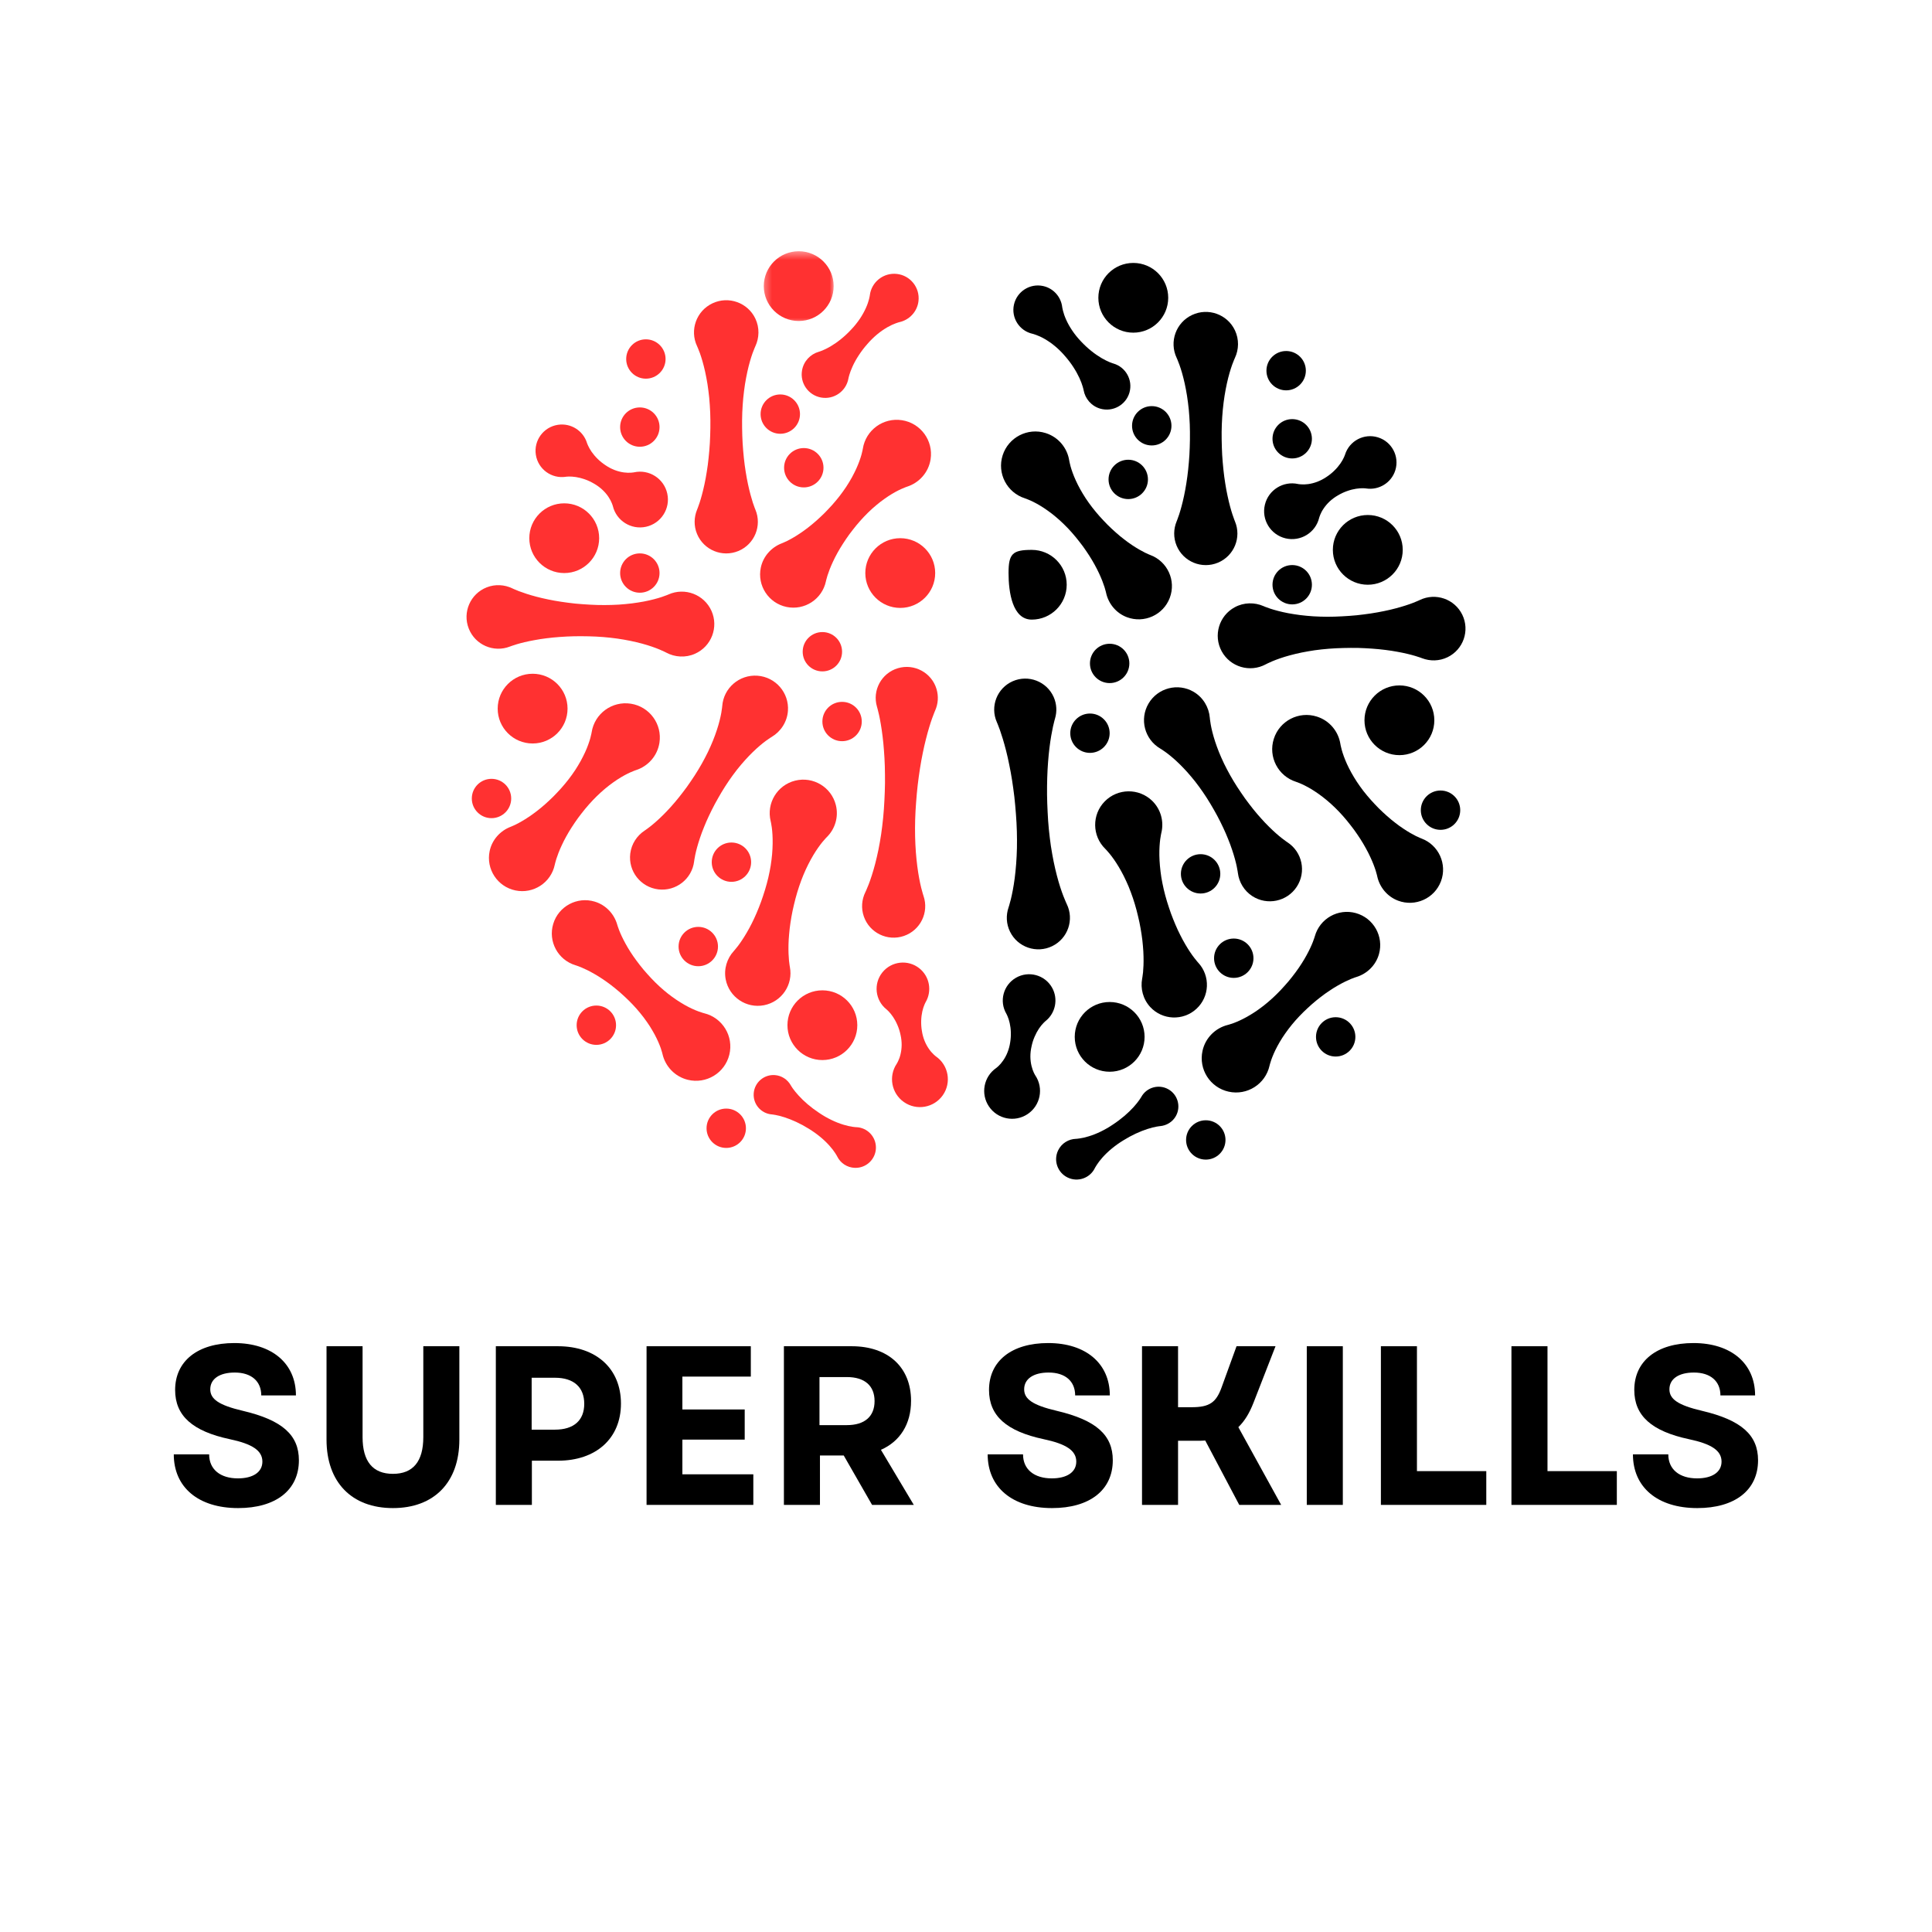 <svg width="234" height="234" viewBox="0 0 234 234" fill="none" xmlns="http://www.w3.org/2000/svg">
<path d="M61.83 100.147C61.83 100.147 62.081 100.052 62.485 99.855C62.888 99.657 63.436 99.35 64.045 98.941C64.352 98.736 64.674 98.507 65.001 98.253C65.332 98.002 65.664 97.724 66 97.429C66.337 97.137 66.666 96.817 67.002 96.493C67.324 96.157 67.658 95.821 67.97 95.467C68.284 95.114 68.584 94.753 68.869 94.385C69.159 94.022 69.415 93.639 69.666 93.273C69.907 92.898 70.134 92.528 70.334 92.164C70.531 91.804 70.709 91.448 70.863 91.116C71.17 90.446 71.375 89.844 71.497 89.405C71.616 88.966 71.66 88.691 71.66 88.691C72.011 86.429 74.134 84.879 76.401 85.23C78.668 85.581 80.221 87.699 79.87 89.963C79.621 91.567 78.473 92.815 77.023 93.278C77.023 93.278 76.759 93.361 76.343 93.549C75.926 93.737 75.363 94.031 74.746 94.436C74.441 94.638 74.117 94.868 73.788 95.119C73.461 95.372 73.13 95.65 72.796 95.95C72.469 96.252 72.133 96.564 71.816 96.905C71.497 97.242 71.185 97.595 70.882 97.958C70.58 98.321 70.297 98.702 70.015 99.07C69.747 99.45 69.481 99.825 69.242 100.203C69.003 100.579 68.776 100.949 68.579 101.315C68.377 101.675 68.201 102.029 68.048 102.36C67.733 103.026 67.516 103.616 67.38 104.04C67.248 104.471 67.192 104.735 67.192 104.735C66.736 106.909 64.601 108.303 62.424 107.847C60.245 107.391 58.851 105.261 59.304 103.087C59.594 101.7 60.596 100.622 61.83 100.147Z" fill="#FF3131"/>
<path d="M94.672 65.812C94.672 65.812 94.924 65.717 95.328 65.52C95.73 65.323 96.279 65.015 96.888 64.606C97.195 64.401 97.517 64.172 97.844 63.919C98.173 63.667 98.507 63.39 98.841 63.095C99.179 62.802 99.508 62.483 99.845 62.159C100.167 61.822 100.501 61.486 100.813 61.133C101.125 60.779 101.427 60.418 101.712 60.05C102 59.685 102.258 59.304 102.509 58.936C102.75 58.561 102.977 58.193 103.177 57.83C103.374 57.467 103.552 57.115 103.706 56.779C104.011 56.109 104.218 55.509 104.34 55.07C104.459 54.632 104.503 54.359 104.503 54.359C104.852 52.094 106.977 50.544 109.244 50.895C111.511 51.246 113.063 53.367 112.712 55.629C112.464 57.233 111.316 58.48 109.865 58.944C109.865 58.944 109.602 59.029 109.185 59.217C108.769 59.402 108.206 59.697 107.589 60.101C107.282 60.304 106.96 60.533 106.631 60.784C106.302 61.037 105.973 61.318 105.639 61.613C105.312 61.917 104.976 62.229 104.659 62.571C104.34 62.907 104.025 63.26 103.725 63.624C103.423 63.987 103.14 64.365 102.858 64.735C102.59 65.115 102.324 65.491 102.087 65.869C101.846 66.244 101.622 66.614 101.422 66.98C101.22 67.338 101.044 67.694 100.888 68.028C100.576 68.691 100.359 69.279 100.223 69.708C100.091 70.137 100.035 70.4 100.035 70.4C99.579 72.574 97.444 73.966 95.267 73.513C93.088 73.057 91.691 70.926 92.147 68.752C92.437 67.365 93.439 66.285 94.672 65.812Z" fill="#FF3131"/>
<path d="M71.097 53.657C71.097 53.657 71.138 53.788 71.231 53.983C71.324 54.183 71.465 54.451 71.66 54.729C71.858 55.01 72.104 55.307 72.391 55.587C72.679 55.87 73.008 56.133 73.359 56.362C73.708 56.599 74.081 56.791 74.456 56.935C74.829 57.077 75.204 57.169 75.546 57.218C75.887 57.264 76.194 57.269 76.421 57.25C76.645 57.237 76.789 57.208 76.789 57.208C78.612 56.806 80.416 57.956 80.818 59.78C81.22 61.6 80.065 63.399 78.241 63.802C76.44 64.196 74.658 63.075 74.227 61.296C74.227 61.296 74.193 61.152 74.105 60.947C74.022 60.735 73.883 60.462 73.693 60.177C73.5 59.889 73.252 59.594 72.959 59.321C72.667 59.048 72.328 58.795 71.965 58.588C71.604 58.373 71.224 58.193 70.844 58.059C70.466 57.925 70.09 57.832 69.751 57.779C69.415 57.725 69.11 57.715 68.891 57.718C68.674 57.722 68.538 57.744 68.538 57.744C66.797 58.013 65.169 56.821 64.901 55.083C64.633 53.342 65.827 51.719 67.567 51.453C69.149 51.209 70.639 52.172 71.097 53.657Z" fill="#FF3131"/>
<path d="M112.12 121.366C112.12 121.366 112.049 121.483 111.967 121.685C111.881 121.89 111.781 122.175 111.708 122.506C111.635 122.84 111.584 123.223 111.572 123.623C111.56 124.025 111.586 124.447 111.657 124.861C111.718 125.273 111.83 125.68 111.976 126.05C112.125 126.423 112.313 126.76 112.51 127.042C112.705 127.325 112.91 127.552 113.078 127.708C113.236 127.864 113.356 127.949 113.356 127.949C114.889 129.014 115.262 131.12 114.194 132.649C113.122 134.177 111.014 134.55 109.485 133.482C107.972 132.429 107.589 130.362 108.61 128.839C108.61 128.839 108.691 128.717 108.783 128.515C108.883 128.31 108.993 128.022 109.071 127.686C109.151 127.352 109.202 126.969 109.207 126.57C109.207 126.17 109.166 125.753 109.071 125.344C108.988 124.934 108.861 124.532 108.7 124.164C108.544 123.793 108.357 123.454 108.169 123.172C107.979 122.884 107.781 122.657 107.63 122.499C107.479 122.341 107.369 122.253 107.369 122.253C105.995 121.158 105.77 119.155 106.867 117.78C107.967 116.408 109.973 116.181 111.35 117.28C112.6 118.275 112.9 120.022 112.12 121.366Z" fill="#FF3131"/>
<path d="M99.174 42.605C99.174 42.605 99.34 42.561 99.596 42.454C99.852 42.347 100.208 42.181 100.596 41.952C100.986 41.723 101.412 41.428 101.836 41.087C102.265 40.745 102.687 40.353 103.079 39.931C103.477 39.517 103.835 39.066 104.142 38.617C104.447 38.164 104.693 37.711 104.878 37.296C105.064 36.884 105.188 36.511 105.256 36.231C105.327 35.96 105.349 35.785 105.349 35.785C105.536 34.159 107.009 32.992 108.637 33.179C110.265 33.367 111.433 34.837 111.245 36.463C111.099 37.752 110.136 38.751 108.934 39.017C108.934 39.017 108.761 39.056 108.498 39.156C108.227 39.251 107.867 39.412 107.474 39.636C107.082 39.863 106.653 40.155 106.234 40.502C105.817 40.852 105.402 41.255 105.032 41.691C104.649 42.122 104.303 42.583 104.006 43.041C103.706 43.497 103.457 43.951 103.27 44.362C103.079 44.77 102.95 45.14 102.87 45.406C102.789 45.671 102.76 45.84 102.76 45.84C102.487 47.387 101.01 48.423 99.457 48.15C97.905 47.877 96.869 46.403 97.142 44.855C97.337 43.741 98.156 42.895 99.174 42.605Z" fill="#FF3131"/>
<path d="M113.268 86.049C113.268 86.049 113.117 86.39 112.9 86.994C112.686 87.596 112.415 88.459 112.152 89.503C112.02 90.022 111.889 90.587 111.769 91.184C111.642 91.782 111.533 92.413 111.428 93.066C111.321 93.722 111.235 94.4 111.15 95.087C111.079 95.777 111.001 96.476 110.957 97.178C110.896 97.88 110.87 98.582 110.843 99.275C110.823 99.967 110.823 100.649 110.836 101.312C110.853 101.973 110.882 102.614 110.928 103.221C110.974 103.83 111.035 104.408 111.104 104.939C111.24 106.007 111.421 106.899 111.574 107.525C111.73 108.152 111.854 108.513 111.854 108.513C112.539 110.507 111.477 112.676 109.48 113.361C107.482 114.046 105.307 112.983 104.622 110.989C104.279 109.995 104.376 108.947 104.805 108.069C104.805 108.069 104.973 107.728 105.207 107.126C105.439 106.524 105.729 105.661 106 104.62C106.134 104.101 106.265 103.535 106.39 102.938C106.509 102.341 106.621 101.71 106.721 101.054C106.814 100.401 106.901 99.721 106.967 99.033C107.031 98.341 107.089 97.641 107.118 96.937C107.162 96.235 107.172 95.533 107.189 94.838C107.189 94.144 107.189 93.461 107.167 92.8C107.145 92.138 107.113 91.496 107.062 90.889C107.021 90.28 106.96 89.702 106.894 89.171C106.765 88.106 106.604 87.214 106.468 86.59C106.326 85.963 106.219 85.605 106.219 85.605C105.627 83.616 106.76 81.525 108.751 80.932C110.74 80.34 112.839 81.471 113.431 83.458C113.697 84.347 113.617 85.261 113.268 86.049Z" fill="#FF3131"/>
<path d="M78.076 100.601C78.076 100.601 78.332 100.432 78.741 100.115C79.148 99.796 79.699 99.321 80.306 98.719C80.611 98.416 80.93 98.085 81.252 97.724C81.578 97.364 81.907 96.974 82.234 96.566C82.565 96.159 82.885 95.725 83.211 95.284C83.523 94.836 83.845 94.382 84.145 93.914C84.445 93.446 84.732 92.974 85.001 92.496C85.273 92.023 85.515 91.538 85.749 91.07C85.973 90.597 86.18 90.134 86.361 89.685C86.541 89.234 86.699 88.803 86.831 88.396C87.099 87.582 87.267 86.868 87.36 86.353C87.45 85.837 87.475 85.527 87.475 85.527C87.633 83.331 89.544 81.683 91.743 81.841C93.939 82 95.594 83.909 95.433 86.102C95.335 87.453 94.553 88.608 93.471 89.251C93.471 89.251 93.2 89.41 92.776 89.719C92.354 90.029 91.789 90.495 91.175 91.092C90.868 91.392 90.548 91.723 90.224 92.084C89.897 92.445 89.573 92.835 89.247 93.244C88.93 93.661 88.601 94.09 88.296 94.543C87.989 94.994 87.687 95.462 87.401 95.938C87.114 96.413 86.848 96.9 86.582 97.378C86.329 97.863 86.078 98.343 85.861 98.819C85.637 99.294 85.432 99.76 85.256 100.211C85.071 100.657 84.915 101.09 84.779 101.495C84.503 102.307 84.32 103.011 84.213 103.513C84.108 104.023 84.072 104.325 84.072 104.325C83.813 106.458 81.873 107.976 79.736 107.72C77.598 107.462 76.077 105.524 76.335 103.391C76.479 102.212 77.152 101.207 78.076 100.601Z" fill="#FF3131"/>
<path d="M74.753 111.979C74.753 111.979 74.824 112.237 74.985 112.656C75.146 113.073 75.404 113.644 75.757 114.285C75.933 114.604 76.13 114.945 76.355 115.291C76.576 115.642 76.825 115.993 77.088 116.352C77.349 116.712 77.637 117.068 77.932 117.429C78.236 117.778 78.541 118.136 78.868 118.477C79.189 118.818 79.523 119.15 79.865 119.464C80.201 119.781 80.557 120.069 80.901 120.349C81.252 120.622 81.6 120.878 81.944 121.107C82.288 121.336 82.624 121.541 82.943 121.724C83.582 122.085 84.162 122.338 84.589 122.497C85.015 122.655 85.286 122.721 85.286 122.721C87.516 123.267 88.883 125.514 88.335 127.74C87.789 129.967 85.537 131.33 83.309 130.784C81.722 130.396 80.572 129.141 80.238 127.654C80.238 127.654 80.177 127.381 80.03 126.952C79.879 126.523 79.636 125.941 79.289 125.295C79.114 124.973 78.914 124.632 78.695 124.283C78.47 123.937 78.222 123.584 77.956 123.228C77.683 122.879 77.4 122.516 77.091 122.172C76.784 121.826 76.46 121.485 76.126 121.156C75.792 120.824 75.438 120.512 75.094 120.198C74.739 119.901 74.39 119.603 74.037 119.333C73.681 119.062 73.332 118.809 72.989 118.582C72.645 118.35 72.311 118.146 71.992 117.963C71.358 117.595 70.79 117.327 70.378 117.156C69.964 116.988 69.705 116.91 69.705 116.91C67.572 116.269 66.363 114.024 67.007 111.896C67.648 109.768 69.898 108.561 72.031 109.202C73.396 109.614 74.388 110.706 74.753 111.979Z" fill="#FF3131"/>
<path d="M88.874 115.191C88.874 115.191 89.066 114.979 89.361 114.599C89.654 114.216 90.036 113.663 90.434 112.978C90.636 112.637 90.841 112.262 91.041 111.864C91.243 111.464 91.44 111.038 91.63 110.597C91.826 110.153 92.001 109.688 92.179 109.217C92.345 108.739 92.513 108.257 92.659 107.767C92.808 107.279 92.942 106.784 93.056 106.297C93.176 105.805 93.261 105.317 93.344 104.842C93.417 104.364 93.478 103.901 93.517 103.455C93.554 103.011 93.576 102.585 93.581 102.187C93.595 101.395 93.544 100.718 93.481 100.235C93.415 99.75 93.344 99.465 93.344 99.465C92.805 97.288 94.134 95.087 96.315 94.548C98.495 94.01 100.7 95.338 101.239 97.515C101.597 98.958 101.129 100.418 100.14 101.39C100.14 101.39 99.928 101.597 99.618 101.973C99.311 102.351 98.909 102.899 98.502 103.582C98.299 103.923 98.095 104.296 97.892 104.696C97.69 105.093 97.498 105.519 97.31 105.965C97.132 106.414 96.944 106.875 96.791 107.352C96.63 107.83 96.484 108.32 96.352 108.815C96.218 109.305 96.111 109.807 95.999 110.297C95.901 110.794 95.806 111.279 95.74 111.759C95.669 112.237 95.611 112.703 95.577 113.149C95.533 113.592 95.511 114.017 95.501 114.414C95.482 115.204 95.516 115.876 95.562 116.357C95.613 116.834 95.667 117.115 95.667 117.115C96.086 119.257 94.685 121.331 92.537 121.751C90.392 122.168 88.313 120.771 87.896 118.626C87.648 117.351 88.059 116.081 88.874 115.191Z" fill="#FF3131"/>
<path d="M95.769 131.437C95.769 131.437 95.85 131.584 96.008 131.81C96.169 132.035 96.406 132.347 96.715 132.68C97.02 133.019 97.398 133.385 97.819 133.746C98.243 134.106 98.714 134.462 99.204 134.784C99.445 134.95 99.696 135.101 99.947 135.25C100.198 135.393 100.449 135.525 100.7 135.647C101.2 135.891 101.69 136.078 102.126 136.212C102.563 136.349 102.948 136.432 103.231 136.471C103.506 136.515 103.677 136.52 103.677 136.52C105.042 136.551 106.121 137.682 106.09 139.045C106.056 140.405 104.925 141.482 103.56 141.448C102.604 141.426 101.785 140.863 101.395 140.059C101.395 140.059 101.32 139.905 101.164 139.671C101.012 139.432 100.778 139.118 100.474 138.777C100.169 138.435 99.796 138.067 99.367 137.714C99.153 137.538 98.928 137.363 98.692 137.195C98.456 137.031 98.212 136.863 97.961 136.712C97.463 136.4 96.944 136.12 96.44 135.886C95.935 135.652 95.445 135.462 95.011 135.323C94.58 135.181 94.197 135.094 93.924 135.042C93.651 134.991 93.488 134.977 93.488 134.977C92.169 134.874 91.184 133.724 91.289 132.407C91.394 131.091 92.547 130.111 93.863 130.214C94.69 130.28 95.392 130.767 95.769 131.437Z" fill="#FF3131"/>
<path d="M62.047 71.26C62.047 71.26 62.337 71.402 62.846 71.599C63.358 71.794 64.087 72.04 64.967 72.272C65.408 72.386 65.886 72.501 66.388 72.603C66.892 72.711 67.429 72.803 67.977 72.886C68.53 72.974 69.103 73.04 69.681 73.106C70.263 73.154 70.853 73.21 71.446 73.235C72.035 73.274 72.628 73.281 73.21 73.283C73.793 73.283 74.366 73.264 74.924 73.232C75.48 73.193 76.018 73.147 76.53 73.081C77.042 73.015 77.527 72.94 77.973 72.857C78.868 72.686 79.616 72.481 80.143 72.308C80.667 72.133 80.969 71.999 80.969 71.999C82.955 71.114 85.283 72.004 86.173 73.988C87.058 75.97 86.168 78.295 84.179 79.18C83.021 79.697 81.729 79.599 80.693 79.043C80.693 79.043 80.403 78.887 79.894 78.673C79.382 78.458 78.653 78.195 77.773 77.956C77.335 77.839 76.859 77.722 76.352 77.62C75.848 77.515 75.316 77.425 74.763 77.344C74.21 77.269 73.639 77.203 73.059 77.157C72.477 77.118 71.887 77.076 71.294 77.069C70.702 77.049 70.11 77.059 69.527 77.064C68.942 77.081 68.369 77.101 67.811 77.147C67.255 77.188 66.717 77.237 66.205 77.305C65.693 77.366 65.208 77.444 64.762 77.527C63.867 77.686 63.119 77.873 62.595 78.029C62.071 78.188 61.769 78.305 61.769 78.305C59.789 79.082 57.549 78.107 56.774 76.128C55.994 74.149 56.972 71.916 58.953 71.138C59.992 70.731 61.115 70.812 62.047 71.26Z" fill="#FF3131"/>
<path d="M84.428 61.732C84.428 61.732 84.559 61.425 84.737 60.881C84.913 60.34 85.13 59.568 85.327 58.639C85.425 58.173 85.522 57.671 85.603 57.137C85.693 56.608 85.763 56.048 85.824 55.468C85.89 54.885 85.934 54.285 85.975 53.676C86.002 53.067 86.036 52.448 86.039 51.828C86.053 51.209 86.036 50.59 86.019 49.981C85.995 49.371 85.951 48.772 85.9 48.192C85.839 47.612 85.771 47.051 85.688 46.52C85.6 45.986 85.505 45.484 85.403 45.018C85.198 44.092 84.964 43.317 84.771 42.776C84.574 42.234 84.428 41.925 84.428 41.925C83.509 39.977 84.345 37.654 86.295 36.736C88.247 35.817 90.573 36.653 91.492 38.598C92.006 39.687 91.964 40.911 91.492 41.925C91.492 41.925 91.348 42.234 91.15 42.776C90.958 43.317 90.721 44.092 90.519 45.018C90.417 45.484 90.322 45.986 90.234 46.52C90.151 47.051 90.083 47.612 90.022 48.192C89.968 48.772 89.927 49.371 89.902 49.981C89.885 50.59 89.868 51.209 89.883 51.828C89.885 52.448 89.917 53.067 89.946 53.676C89.988 54.285 90.029 54.885 90.095 55.468C90.158 56.048 90.229 56.608 90.317 57.137C90.4 57.671 90.495 58.173 90.594 58.639C90.792 59.568 91.009 60.34 91.182 60.881C91.362 61.425 91.494 61.732 91.494 61.732C92.308 63.68 91.387 65.92 89.437 66.734C87.487 67.546 85.244 66.629 84.428 64.681C84.018 63.704 84.052 62.641 84.428 61.732Z" fill="#FF3131"/>
<path d="M68.74 85.827C68.74 88.159 66.848 90.049 64.511 90.049C62.173 90.049 60.279 88.159 60.279 85.827C60.279 83.494 62.173 81.603 64.511 81.603C66.848 81.603 68.74 83.494 68.74 85.827Z" fill="#FF3131"/>
<mask id="mask0_4_139" style="mask-type:luminance" maskUnits="userSpaceOnUse" x="92" y="30" width="10" height="10">
<path d="M92.352 30.42H101.088V39.312H92.352V30.42Z" fill="white"/>
</mask>
<g mask="url(#mask0_4_139)">
<path d="M100.971 34.654C100.971 36.987 99.077 38.878 96.742 38.878C94.404 38.878 92.51 36.987 92.51 34.654C92.51 32.321 94.404 30.43 96.742 30.43C99.077 30.43 100.971 32.321 100.971 34.654Z" fill="#FF3131"/>
</g>
<path d="M72.569 65.184C72.569 67.516 70.675 69.408 68.34 69.408C66.003 69.408 64.109 67.516 64.109 65.184C64.109 62.851 66.003 60.962 68.34 60.962C70.675 60.962 72.569 62.851 72.569 65.184Z" fill="#FF3131"/>
<path d="M103.835 124.171C103.835 126.501 101.941 128.393 99.606 128.393C97.268 128.393 95.374 126.501 95.374 124.171C95.374 121.836 97.268 119.947 99.606 119.947C101.941 119.947 103.835 121.836 103.835 124.171Z" fill="#FF3131"/>
<path d="M113.268 69.408C113.268 71.74 111.374 73.63 109.037 73.63C106.702 73.63 104.805 71.74 104.805 69.408C104.805 67.075 106.702 65.184 109.037 65.184C111.374 65.184 113.268 67.075 113.268 69.408Z" fill="#FF3131"/>
<path d="M86.96 114.643C86.96 115.959 85.89 117.027 84.574 117.027C83.255 117.027 82.188 115.959 82.188 114.643C82.188 113.329 83.255 112.262 84.574 112.262C85.89 112.262 86.96 113.329 86.96 114.643Z" fill="#FF3131"/>
<path d="M61.915 96.713C61.915 98.026 60.847 99.094 59.529 99.094C58.212 99.094 57.145 98.026 57.145 96.713C57.145 95.396 58.212 94.331 59.529 94.331C60.847 94.331 61.915 95.396 61.915 96.713Z" fill="#FF3131"/>
<path d="M74.614 124.171C74.614 125.485 73.547 126.553 72.228 126.553C70.912 126.553 69.842 125.485 69.842 124.171C69.842 122.855 70.912 121.79 72.228 121.79C73.547 121.79 74.614 122.855 74.614 124.171Z" fill="#FF3131"/>
<path d="M90.975 104.425C90.975 105.739 89.907 106.806 88.591 106.806C87.275 106.806 86.205 105.739 86.205 104.425C86.205 103.109 87.275 102.044 88.591 102.044C89.907 102.044 90.975 103.109 90.975 104.425Z" fill="#FF3131"/>
<path d="M79.882 69.408C79.882 70.722 78.814 71.789 77.495 71.789C76.177 71.789 75.109 70.722 75.109 69.408C75.109 68.092 76.177 67.026 77.495 67.026C78.814 67.026 79.882 68.092 79.882 69.408Z" fill="#FF3131"/>
<path d="M79.882 51.729C79.882 53.045 78.814 54.11 77.495 54.11C76.177 54.11 75.109 53.045 75.109 51.729C75.109 50.412 76.177 49.347 77.495 49.347C78.814 49.347 79.882 50.412 79.882 51.729Z" fill="#FF3131"/>
<path d="M80.613 43.483C80.613 44.796 79.545 45.864 78.227 45.864C76.91 45.864 75.843 44.796 75.843 43.483C75.843 42.166 76.91 41.099 78.227 41.099C79.545 41.099 80.613 42.166 80.613 43.483Z" fill="#FF3131"/>
<path d="M99.74 56.65C99.74 57.966 98.672 59.034 97.354 59.034C96.035 59.034 94.967 57.966 94.967 56.65C94.967 55.336 96.035 54.269 97.354 54.269C98.672 54.269 99.74 55.336 99.74 56.65Z" fill="#FF3131"/>
<path d="M96.893 50.156C96.893 51.47 95.823 52.538 94.504 52.538C93.188 52.538 92.121 51.47 92.121 50.156C92.121 48.84 93.188 47.775 94.504 47.775C95.823 47.775 96.893 48.84 96.893 50.156Z" fill="#FF3131"/>
<path d="M90.346 136.654C90.346 137.967 89.278 139.035 87.96 139.035C86.643 139.035 85.576 137.967 85.576 136.654C85.576 135.337 86.643 134.27 87.96 134.27C89.278 134.27 90.346 135.337 90.346 136.654Z" fill="#FF3131"/>
<path d="M104.376 87.389C104.376 88.706 103.309 89.771 101.992 89.771C100.674 89.771 99.606 88.706 99.606 87.389C99.606 86.073 100.674 85.008 101.992 85.008C103.309 85.008 104.376 86.073 104.376 87.389Z" fill="#FF3131"/>
<path d="M101.99 78.936C101.99 80.252 100.922 81.317 99.606 81.317C98.287 81.317 97.22 80.252 97.22 78.936C97.22 77.62 98.287 76.555 99.606 76.555C100.922 76.555 101.99 77.62 101.99 78.936Z" fill="#FF3131"/>
<path d="M166.81 106.148C166.81 106.148 166.757 105.885 166.623 105.456C166.489 105.027 166.269 104.44 165.957 103.777C165.801 103.443 165.626 103.089 165.423 102.731C165.226 102.365 165.002 101.995 164.763 101.617C164.524 101.239 164.258 100.864 163.988 100.484C163.705 100.115 163.422 99.735 163.12 99.374C162.82 99.011 162.508 98.655 162.186 98.319C161.869 97.98 161.533 97.668 161.206 97.364C160.875 97.066 160.543 96.788 160.214 96.535C159.888 96.281 159.564 96.052 159.256 95.852C158.64 95.445 158.077 95.153 157.662 94.965C157.246 94.777 156.98 94.694 156.98 94.694C154.793 94 153.584 91.667 154.282 89.486C154.976 87.302 157.311 86.095 159.498 86.792C161.05 87.284 162.108 88.603 162.345 90.107C162.345 90.107 162.386 90.38 162.508 90.821C162.63 91.26 162.835 91.86 163.139 92.53C163.293 92.864 163.468 93.217 163.671 93.581C163.871 93.941 164.095 94.312 164.339 94.687C164.587 95.053 164.846 95.435 165.133 95.801C165.418 96.167 165.721 96.53 166.035 96.881C166.347 97.237 166.679 97.573 167 97.907C167.337 98.231 167.666 98.551 168.005 98.843C168.341 99.138 168.673 99.418 169.004 99.667C169.328 99.923 169.652 100.152 169.957 100.354C170.566 100.766 171.117 101.071 171.517 101.271C171.922 101.466 172.175 101.561 172.175 101.561C174.257 102.346 175.307 104.664 174.525 106.743C173.74 108.822 171.415 109.87 169.333 109.088C168.005 108.588 167.091 107.438 166.81 106.148Z" fill="black"/>
<path d="M133.97 71.814C133.97 71.814 133.914 71.55 133.782 71.121C133.646 70.695 133.426 70.105 133.114 69.439C132.958 69.108 132.783 68.755 132.581 68.394C132.383 68.031 132.159 67.658 131.92 67.282C131.681 66.904 131.415 66.529 131.147 66.151C130.862 65.781 130.582 65.401 130.277 65.04C129.977 64.677 129.665 64.321 129.346 63.984C129.029 63.646 128.69 63.334 128.366 63.029C128.032 62.731 127.701 62.451 127.374 62.198C127.045 61.947 126.721 61.72 126.416 61.515C125.799 61.111 125.236 60.816 124.82 60.628C124.403 60.443 124.139 60.357 124.139 60.357C121.951 59.665 120.742 57.332 121.439 55.148C122.133 52.969 124.471 51.76 126.657 52.455C128.208 52.947 129.266 54.269 129.502 55.772C129.502 55.772 129.543 56.045 129.665 56.487C129.787 56.925 129.992 57.525 130.299 58.195C130.45 58.529 130.628 58.883 130.828 59.246C131.028 59.609 131.255 59.977 131.496 60.352C131.747 60.718 132.003 61.101 132.293 61.464C132.578 61.832 132.878 62.195 133.192 62.546C133.504 62.902 133.838 63.236 134.16 63.572C134.494 63.897 134.823 64.216 135.162 64.508C135.498 64.803 135.83 65.084 136.161 65.332C136.485 65.588 136.81 65.815 137.114 66.02C137.724 66.429 138.275 66.736 138.677 66.936C139.081 67.134 139.332 67.226 139.332 67.226C141.416 68.011 142.467 70.329 141.682 72.408C140.897 74.488 138.574 75.538 136.49 74.753C135.164 74.254 134.248 73.103 133.97 71.814Z" fill="black"/>
<path d="M165.467 59.161C165.467 59.161 165.331 59.136 165.111 59.134C164.892 59.131 164.59 59.141 164.253 59.195C163.915 59.246 163.539 59.339 163.161 59.475C162.781 59.609 162.398 59.787 162.038 60.004C161.675 60.211 161.338 60.462 161.043 60.735C160.751 61.008 160.505 61.306 160.312 61.593C160.119 61.876 159.983 62.149 159.898 62.363C159.812 62.568 159.776 62.712 159.776 62.712C159.337 64.523 157.511 65.637 155.695 65.201C153.882 64.762 152.763 62.939 153.202 61.128C153.633 59.336 155.425 58.229 157.216 58.622C157.216 58.622 157.358 58.654 157.582 58.663C157.811 58.683 158.116 58.678 158.459 58.632C158.798 58.583 159.174 58.493 159.549 58.349C159.922 58.205 160.297 58.013 160.643 57.779C160.997 57.549 161.326 57.284 161.611 57.001C161.901 56.721 162.147 56.426 162.342 56.145C162.54 55.865 162.681 55.599 162.771 55.4C162.866 55.202 162.905 55.07 162.905 55.07C163.427 53.391 165.214 52.45 166.896 52.972C168.578 53.493 169.518 55.275 168.999 56.955C168.524 58.48 167.003 59.397 165.467 59.161Z" fill="black"/>
<path d="M126.633 123.669C126.633 123.669 126.526 123.757 126.375 123.913C126.223 124.071 126.024 124.3 125.836 124.583C125.646 124.868 125.461 125.207 125.305 125.575C125.144 125.946 125.017 126.348 124.934 126.76C124.839 127.167 124.798 127.584 124.798 127.986C124.802 128.383 124.854 128.768 124.934 129.102C125.014 129.436 125.122 129.721 125.219 129.929C125.312 130.131 125.395 130.253 125.395 130.253C126.433 131.803 126.016 133.899 124.464 134.935C122.911 135.974 120.81 135.557 119.774 134.006C118.748 132.478 119.143 130.414 120.646 129.363C120.646 129.363 120.766 129.278 120.927 129.124C121.095 128.968 121.3 128.739 121.495 128.456C121.692 128.174 121.88 127.837 122.026 127.464C122.175 127.091 122.287 126.689 122.348 126.272C122.416 125.86 122.445 125.441 122.431 125.039C122.421 124.637 122.37 124.254 122.294 123.92C122.224 123.586 122.121 123.301 122.038 123.101C121.955 122.899 121.885 122.777 121.885 122.777C121 121.258 121.522 119.311 123.045 118.428C124.566 117.546 126.518 118.063 127.403 119.584C128.205 120.966 127.849 122.704 126.633 123.669Z" fill="black"/>
<path d="M131.245 47.253C131.245 47.253 131.216 47.085 131.133 46.819C131.055 46.554 130.925 46.186 130.735 45.776C130.545 45.367 130.297 44.913 129.999 44.455C129.704 43.997 129.353 43.539 128.973 43.107C128.6 42.668 128.188 42.266 127.769 41.918C127.352 41.569 126.923 41.279 126.528 41.052C126.136 40.826 125.777 40.665 125.507 40.572C125.244 40.47 125.071 40.431 125.071 40.431C123.469 40.08 122.455 38.5 122.806 36.904C123.16 35.305 124.742 34.293 126.343 34.644C127.613 34.922 128.512 35.977 128.654 37.199C128.654 37.199 128.676 37.374 128.749 37.647C128.817 37.923 128.939 38.298 129.124 38.71C129.309 39.127 129.558 39.58 129.863 40.031C130.167 40.482 130.526 40.931 130.925 41.347C131.318 41.767 131.74 42.159 132.166 42.5C132.59 42.844 133.019 43.136 133.409 43.366C133.797 43.597 134.15 43.76 134.406 43.868C134.667 43.975 134.83 44.021 134.83 44.021C136.344 44.448 137.226 46.02 136.8 47.536C136.371 49.047 134.794 49.927 133.278 49.501C132.191 49.194 131.43 48.294 131.245 47.253Z" fill="black"/>
<path d="M127.784 87.019C127.784 87.019 127.676 87.377 127.537 88.004C127.401 88.63 127.238 89.52 127.108 90.587C127.045 91.119 126.984 91.696 126.94 92.303C126.891 92.913 126.86 93.554 126.838 94.214C126.813 94.877 126.816 95.56 126.816 96.254C126.833 96.947 126.843 97.651 126.887 98.353C126.913 99.055 126.974 99.757 127.035 100.447C127.103 101.137 127.189 101.814 127.281 102.468C127.384 103.123 127.493 103.755 127.615 104.352C127.737 104.951 127.869 105.514 128.005 106.034C128.273 107.077 128.566 107.94 128.798 108.539C129.032 109.141 129.197 109.483 129.197 109.483C130.128 111.377 129.346 113.663 127.45 114.592C125.553 115.52 123.264 114.738 122.333 112.846C121.868 111.903 121.834 110.85 122.148 109.926C122.148 109.926 122.272 109.566 122.428 108.939C122.582 108.313 122.762 107.421 122.901 106.355C122.967 105.824 123.028 105.246 123.074 104.637C123.123 104.028 123.15 103.389 123.169 102.726C123.181 102.065 123.181 101.383 123.16 100.691C123.135 99.998 123.108 99.294 123.047 98.594C123.001 97.892 122.926 97.19 122.855 96.503C122.767 95.813 122.684 95.136 122.577 94.482C122.472 93.829 122.36 93.195 122.233 92.598C122.116 92.001 121.985 91.436 121.853 90.914C121.59 89.876 121.317 89.01 121.105 88.408C120.888 87.804 120.734 87.462 120.734 87.462C119.896 85.564 120.759 83.345 122.66 82.509C124.561 81.673 126.782 82.534 127.623 84.43C127.996 85.281 128.03 86.195 127.784 87.019Z" fill="black"/>
<path d="M149.931 105.739C149.931 105.739 149.894 105.434 149.789 104.929C149.682 104.425 149.499 103.72 149.224 102.911C149.087 102.507 148.934 102.073 148.748 101.624C148.57 101.173 148.366 100.708 148.144 100.235C147.925 99.757 147.676 99.279 147.422 98.792C147.157 98.314 146.891 97.827 146.601 97.354C146.316 96.876 146.016 96.408 145.706 95.957C145.402 95.504 145.073 95.075 144.756 94.658C144.429 94.251 144.105 93.858 143.781 93.498C143.457 93.139 143.137 92.808 142.83 92.508C142.216 91.908 141.648 91.443 141.229 91.136C140.805 90.826 140.534 90.668 140.534 90.668C138.63 89.554 137.992 87.114 139.106 85.215C140.222 83.316 142.664 82.677 144.568 83.791C145.738 84.476 146.43 85.688 146.53 86.941C146.53 86.941 146.552 87.253 146.645 87.769C146.735 88.281 146.906 88.996 147.171 89.81C147.305 90.217 147.461 90.651 147.642 91.102C147.822 91.55 148.032 92.013 148.256 92.486C148.49 92.954 148.729 93.437 149.002 93.909C149.272 94.387 149.558 94.863 149.86 95.328C150.16 95.796 150.481 96.249 150.791 96.698C151.118 97.139 151.437 97.573 151.768 97.98C152.098 98.39 152.424 98.78 152.753 99.136C153.073 99.499 153.394 99.833 153.699 100.132C154.306 100.737 154.854 101.21 155.264 101.529C155.671 101.846 155.927 102.014 155.927 102.014C157.731 103.187 158.24 105.597 157.065 107.396C155.89 109.198 153.477 109.705 151.671 108.532C150.674 107.884 150.07 106.836 149.931 105.739Z" fill="black"/>
<path d="M164.3 118.326C164.3 118.326 164.041 118.402 163.627 118.57C163.213 118.743 162.645 119.011 162.011 119.377C161.694 119.559 161.358 119.764 161.016 119.998C160.67 120.222 160.322 120.478 159.968 120.749C159.612 121.017 159.264 121.312 158.91 121.614C158.567 121.926 158.213 122.238 157.879 122.57C157.545 122.899 157.221 123.24 156.912 123.586C156.602 123.93 156.322 124.293 156.049 124.642C155.783 125 155.532 125.351 155.31 125.697C155.088 126.046 154.889 126.384 154.715 126.709C154.367 127.355 154.126 127.94 153.974 128.369C153.826 128.798 153.765 129.068 153.765 129.068C153.268 131.306 151.047 132.717 148.807 132.22C146.562 131.723 145.151 129.507 145.648 127.267C146.001 125.675 147.232 124.503 148.717 124.135C148.717 124.135 148.987 124.069 149.414 123.913C149.84 123.754 150.421 123.498 151.059 123.138C151.379 122.957 151.717 122.75 152.061 122.523C152.402 122.292 152.751 122.038 153.102 121.763C153.446 121.483 153.801 121.195 154.14 120.878C154.479 120.564 154.813 120.232 155.137 119.891C155.461 119.552 155.768 119.194 156.073 118.843C156.366 118.482 156.656 118.129 156.917 117.768C157.18 117.41 157.428 117.054 157.648 116.705C157.872 116.359 158.072 116.02 158.247 115.698C158.601 115.057 158.857 114.487 159.018 114.07C159.179 113.653 159.252 113.393 159.252 113.393C159.849 111.252 162.072 109.997 164.217 110.592C166.362 111.189 167.617 113.407 167.02 115.55C166.64 116.92 165.567 117.934 164.3 118.326Z" fill="black"/>
<path d="M138.335 118.531C138.335 118.531 138.391 118.248 138.443 117.77C138.489 117.292 138.523 116.62 138.501 115.828C138.491 115.433 138.472 115.009 138.428 114.565C138.394 114.116 138.335 113.653 138.265 113.176C138.199 112.695 138.101 112.208 138.006 111.713C137.894 111.223 137.787 110.721 137.653 110.229C137.521 109.736 137.375 109.244 137.214 108.766C137.058 108.291 136.873 107.828 136.695 107.379C136.505 106.936 136.312 106.509 136.112 106.109C135.91 105.712 135.703 105.337 135.501 104.998C135.094 104.315 134.694 103.764 134.384 103.389C134.075 103.011 133.865 102.806 133.865 102.806C132.261 101.237 132.234 98.665 133.804 97.064C135.376 95.462 137.953 95.435 139.559 97.003C140.622 98.046 140.99 99.533 140.658 100.881C140.658 100.881 140.588 101.166 140.522 101.649C140.461 102.131 140.407 102.809 140.419 103.603C140.429 103.998 140.449 104.425 140.488 104.871C140.527 105.315 140.588 105.78 140.658 106.258C140.744 106.731 140.829 107.221 140.948 107.711C141.063 108.201 141.195 108.693 141.343 109.183C141.49 109.67 141.66 110.155 141.823 110.631C142.004 111.101 142.177 111.567 142.372 112.01C142.564 112.454 142.759 112.881 142.964 113.278C143.162 113.678 143.369 114.051 143.569 114.392C143.966 115.077 144.351 115.633 144.644 116.013C144.936 116.395 145.131 116.605 145.131 116.605C146.613 118.209 146.516 120.71 144.907 122.189C143.303 123.669 140.795 123.569 139.313 121.968C138.431 121.012 138.114 119.718 138.335 118.531Z" fill="black"/>
<path d="M140.517 136.393C140.517 136.393 140.351 136.405 140.078 136.456C139.805 136.507 139.425 136.595 138.991 136.736C138.557 136.875 138.067 137.065 137.563 137.299C137.061 137.533 136.541 137.814 136.044 138.126C135.791 138.277 135.549 138.445 135.313 138.608C135.076 138.777 134.85 138.955 134.638 139.128C134.209 139.483 133.833 139.849 133.531 140.19C133.226 140.532 132.992 140.846 132.841 141.087C132.685 141.319 132.61 141.472 132.61 141.472C132.015 142.699 130.538 143.213 129.309 142.618C128.081 142.026 127.567 140.551 128.161 139.325C128.578 138.465 129.431 137.958 130.328 137.933C130.328 137.933 130.499 137.931 130.777 137.882C131.057 137.845 131.44 137.763 131.876 137.626C132.315 137.494 132.805 137.304 133.304 137.063C133.553 136.941 133.807 136.807 134.058 136.663C134.306 136.517 134.557 136.366 134.801 136.198C135.291 135.876 135.761 135.52 136.186 135.159C136.607 134.799 136.983 134.433 137.29 134.097C137.597 133.76 137.833 133.451 137.994 133.224C138.155 132.997 138.235 132.853 138.235 132.853C138.877 131.698 140.332 131.281 141.49 131.92C142.645 132.559 143.062 134.014 142.423 135.169C142.021 135.891 141.285 136.324 140.517 136.393Z" fill="black"/>
<path d="M172.234 79.721C172.234 79.721 171.934 79.601 171.407 79.445C170.886 79.289 170.137 79.102 169.243 78.941C168.794 78.86 168.312 78.78 167.8 78.719C167.288 78.653 166.749 78.602 166.191 78.561C165.635 78.517 165.06 78.497 164.478 78.475C163.895 78.473 163.3 78.463 162.71 78.485C162.118 78.492 161.526 78.534 160.946 78.573C160.363 78.619 159.795 78.683 159.239 78.758C158.689 78.841 158.157 78.931 157.65 79.034C157.146 79.138 156.67 79.253 156.229 79.372C155.349 79.609 154.62 79.874 154.111 80.087C153.601 80.301 153.311 80.459 153.311 80.459C151.398 81.495 149.009 80.791 147.968 78.882C146.93 76.974 147.634 74.588 149.548 73.549C150.659 72.945 151.959 72.94 153.036 73.413C153.036 73.413 153.336 73.549 153.862 73.722C154.386 73.895 155.135 74.1 156.029 74.271C156.478 74.353 156.963 74.431 157.472 74.497C157.984 74.561 158.523 74.609 159.079 74.648C159.637 74.678 160.212 74.7 160.795 74.7C161.377 74.695 161.967 74.687 162.559 74.648C163.152 74.624 163.741 74.568 164.322 74.519C164.902 74.451 165.472 74.388 166.025 74.302C166.576 74.217 167.11 74.124 167.615 74.017C168.119 73.917 168.597 73.803 169.036 73.686C169.916 73.457 170.647 73.21 171.156 73.015C171.668 72.815 171.958 72.674 171.958 72.674C173.874 71.748 176.18 72.545 177.111 74.456C178.04 76.369 177.24 78.67 175.327 79.599C174.323 80.087 173.199 80.094 172.234 79.721Z" fill="black"/>
<path d="M142.511 63.148C142.511 63.148 142.64 62.839 142.82 62.298C142.996 61.757 143.213 60.981 143.41 60.053C143.508 59.59 143.603 59.085 143.686 58.554C143.773 58.022 143.844 57.462 143.908 56.882C143.976 56.299 144.015 55.702 144.059 55.092C144.085 54.481 144.12 53.861 144.122 53.245C144.134 52.626 144.12 52.004 144.103 51.397C144.078 50.788 144.034 50.188 143.983 49.608C143.922 49.028 143.851 48.465 143.769 47.933C143.683 47.402 143.588 46.9 143.486 46.434C143.281 45.506 143.047 44.733 142.852 44.189C142.657 43.648 142.511 43.339 142.511 43.339C141.592 41.391 142.428 39.068 144.378 38.152C146.328 37.233 148.656 38.066 149.575 40.014C150.089 41.104 150.048 42.327 149.575 43.339C149.575 43.339 149.428 43.648 149.233 44.189C149.041 44.733 148.804 45.506 148.6 46.434C148.5 46.9 148.402 47.402 148.317 47.933C148.232 48.465 148.163 49.028 148.105 49.608C148.051 50.188 148.007 50.788 147.985 51.397C147.966 52.004 147.949 52.626 147.966 53.245C147.968 53.861 148.003 54.481 148.027 55.092C148.071 55.702 148.112 56.299 148.178 56.882C148.241 57.462 148.312 58.022 148.4 58.554C148.48 59.085 148.578 59.59 148.678 60.053C148.873 60.981 149.09 61.757 149.268 62.298C149.446 62.839 149.575 63.148 149.575 63.148C150.391 65.096 149.47 67.334 147.52 68.148C145.57 68.962 143.325 68.043 142.511 66.095C142.101 65.118 142.135 64.055 142.511 63.148Z" fill="black"/>
<path d="M165.263 87.241C165.263 89.573 167.156 91.462 169.494 91.462C171.829 91.462 173.723 89.573 173.723 87.241C173.723 84.908 171.829 83.016 169.494 83.016C167.156 83.016 165.263 84.908 165.263 87.241Z" fill="black"/>
<path d="M133.031 36.068C133.031 38.4 134.925 40.292 137.263 40.292C139.6 40.292 141.492 38.4 141.492 36.068C141.492 33.735 139.6 31.846 137.263 31.846C134.925 31.846 133.031 33.735 133.031 36.068Z" fill="black"/>
<path d="M161.433 66.6C161.433 68.93 163.327 70.822 165.665 70.822C168.002 70.822 169.896 68.93 169.896 66.6C169.896 64.265 168.002 62.376 165.665 62.376C163.327 62.376 161.433 64.265 161.433 66.6Z" fill="black"/>
<path d="M130.17 125.585C130.17 127.918 132.061 129.807 134.399 129.807C136.736 129.807 138.63 127.918 138.63 125.585C138.63 123.252 136.736 121.361 134.399 121.361C132.061 121.361 130.17 123.252 130.17 125.585Z" fill="black"/>
<path d="M122.153 69.408C122.153 71.74 122.628 75.046 124.966 75.046C127.303 75.046 129.197 73.154 129.197 70.822C129.197 68.489 127.303 66.6 124.966 66.6C122.628 66.6 122.153 67.075 122.153 69.408Z" fill="black"/>
<path d="M147.045 116.057C147.045 117.373 148.112 118.441 149.431 118.441C150.747 118.441 151.817 117.373 151.817 116.057C151.817 114.743 150.747 113.675 149.431 113.675C148.112 113.675 147.045 114.743 147.045 116.057Z" fill="black"/>
<path d="M172.087 98.126C172.087 99.443 173.155 100.508 174.474 100.508C175.792 100.508 176.86 99.443 176.86 98.126C176.86 96.813 175.792 95.745 174.474 95.745C173.155 95.745 172.087 96.813 172.087 98.126Z" fill="black"/>
<path d="M159.391 125.585C159.391 126.901 160.458 127.966 161.774 127.966C163.093 127.966 164.161 126.901 164.161 125.585C164.161 124.271 163.093 123.203 161.774 123.203C160.458 123.203 159.391 124.271 159.391 125.585Z" fill="black"/>
<path d="M143.028 105.839C143.028 107.155 144.098 108.22 145.414 108.22C146.733 108.22 147.8 107.155 147.8 105.839C147.8 104.525 146.733 103.457 145.414 103.457C144.098 103.457 143.028 104.525 143.028 105.839Z" fill="black"/>
<path d="M154.123 70.822C154.123 72.138 155.191 73.203 156.509 73.203C157.828 73.203 158.896 72.138 158.896 70.822C158.896 69.505 157.828 68.44 156.509 68.44C155.191 68.44 154.123 69.505 154.123 70.822Z" fill="black"/>
<path d="M154.123 53.145C154.123 54.461 155.191 55.526 156.509 55.526C157.828 55.526 158.896 54.461 158.896 53.145C158.896 51.829 157.828 50.763 156.509 50.763C155.191 50.763 154.123 51.829 154.123 53.145Z" fill="black"/>
<path d="M153.389 44.896C153.389 46.21 154.459 47.278 155.776 47.278C157.094 47.278 158.162 46.21 158.162 44.896C158.162 43.58 157.094 42.515 155.776 42.515C154.459 42.515 153.389 43.58 153.389 44.896Z" fill="black"/>
<path d="M134.265 58.066C134.265 59.38 135.332 60.448 136.651 60.448C137.967 60.448 139.037 59.38 139.037 58.066C139.037 56.75 137.967 55.682 136.651 55.682C135.332 55.682 134.265 56.75 134.265 58.066Z" fill="black"/>
<path d="M137.112 51.57C137.112 52.886 138.179 53.952 139.498 53.952C140.814 53.952 141.884 52.886 141.884 51.57C141.884 50.256 140.814 49.189 139.498 49.189C138.179 49.189 137.112 50.256 137.112 51.57Z" fill="black"/>
<path d="M143.656 138.067C143.656 139.384 144.727 140.449 146.043 140.449C147.361 140.449 148.429 139.384 148.429 138.067C148.429 136.751 147.361 135.686 146.043 135.686C144.727 135.686 143.656 136.751 143.656 138.067Z" fill="black"/>
<path d="M129.629 88.803C129.629 90.119 130.696 91.187 132.013 91.187C133.329 91.187 134.399 90.119 134.399 88.803C134.399 87.489 133.329 86.422 132.013 86.422C130.696 86.422 129.629 87.489 129.629 88.803Z" fill="black"/>
<path d="M132.013 80.352C132.013 81.668 133.08 82.734 134.399 82.734C135.715 82.734 136.785 81.668 136.785 80.352C136.785 79.036 135.715 77.971 134.399 77.971C133.08 77.971 132.013 79.036 132.013 80.352Z" fill="black"/>
<path d="M28.843 182.656C33.401 182.656 36.202 180.486 36.202 176.862C36.202 173.815 34.196 172.004 29.421 170.878C26.483 170.19 25.467 169.449 25.467 168.269C25.467 167.007 26.593 166.239 28.431 166.239C30.435 166.239 31.644 167.282 31.644 169.01H35.843C35.843 165.14 32.933 162.668 28.377 162.668C23.956 162.668 21.211 164.837 21.211 168.352C21.211 171.482 23.324 173.349 27.826 174.31C30.544 174.885 31.78 175.682 31.78 177.027C31.78 178.317 30.627 179.058 28.816 179.058C26.703 179.058 25.331 177.988 25.331 176.147H21.048C21.048 180.13 24.012 182.656 28.843 182.656Z" fill="black"/>
<path d="M47.592 182.656C52.589 182.656 55.636 179.526 55.636 174.363V163.053H51.27V174.061C51.27 177.001 50.037 178.509 47.592 178.509C45.15 178.509 43.914 177.001 43.914 174.061V163.053H39.548V174.363C39.548 179.526 42.595 182.656 47.592 182.656Z" fill="black"/>
<path d="M60.055 182.27H64.42V176.918H67.577C72.215 176.918 75.209 174.2 75.209 170C75.209 165.771 72.215 163.053 67.577 163.053H60.055V182.27ZM64.393 173.157V166.87H67.221C69.498 166.87 70.763 168.023 70.763 170.027C70.763 172.03 69.498 173.157 67.221 173.157H64.393Z" fill="black"/>
<path d="M78.31 182.27H91.241V178.565H82.648V174.363H90.197V170.712H82.648V166.731H90.938V163.053H78.31V182.27Z" fill="black"/>
<path d="M94.945 182.27H99.311V176.286H102.192L105.624 182.27H110.677L106.696 175.599C109.002 174.583 110.345 172.496 110.345 169.669C110.345 165.578 107.547 163.053 103.155 163.053H94.945V182.27ZM99.254 172.608V166.787H102.577C104.719 166.787 105.926 167.831 105.926 169.698C105.926 171.565 104.719 172.608 102.577 172.608H99.254Z" fill="black"/>
<path d="M127.42 182.656C131.978 182.656 134.779 180.486 134.779 176.862C134.779 173.815 132.773 172.004 127.998 170.878C125.06 170.19 124.044 169.449 124.044 168.269C124.044 167.007 125.17 166.239 127.008 166.239C129.012 166.239 130.221 167.282 130.221 169.01H134.42C134.42 165.14 131.51 162.668 126.954 162.668C122.533 162.668 119.788 164.837 119.788 168.352C119.788 171.482 121.901 173.349 126.403 174.31C129.121 174.885 130.357 175.682 130.357 177.027C130.357 178.317 129.204 179.058 127.393 179.058C125.28 179.058 123.907 177.988 123.907 176.147H119.625C119.625 180.13 122.589 182.656 127.42 182.656Z" fill="black"/>
<path d="M138.318 182.27H142.683V174.502H144.989C145.345 174.502 145.647 174.502 145.976 174.473L150.096 182.27H155.173L149.986 172.854C150.754 172.113 151.332 171.153 151.824 169.89L154.488 163.053H149.767L147.953 168.05C147.295 169.861 146.498 170.439 144.331 170.439H142.683V163.053H138.318V182.27Z" fill="black"/>
<path d="M158.275 182.27H162.64V163.053H158.275V182.27Z" fill="black"/>
<path d="M167.251 182.27H180.016V178.18H171.617V163.053H167.251V182.27Z" fill="black"/>
<path d="M183.063 182.27H195.828V178.18H187.429V163.053H183.063V182.27Z" fill="black"/>
<path d="M205.573 182.656C210.131 182.656 212.932 180.486 212.932 176.862C212.932 173.815 210.926 172.004 206.151 170.878C203.214 170.19 202.197 169.449 202.197 168.269C202.197 167.007 203.323 166.239 205.161 166.239C207.165 166.239 208.374 167.282 208.374 169.01H212.574C212.574 165.14 209.663 162.668 205.108 162.668C200.686 162.668 197.941 164.837 197.941 168.352C197.941 171.482 200.055 173.349 204.557 174.31C207.275 174.885 208.51 175.682 208.51 177.027C208.51 178.317 207.357 179.058 205.546 179.058C203.433 179.058 202.061 177.988 202.061 176.147H197.778C197.778 180.13 200.742 182.656 205.573 182.656Z" fill="black"/>
</svg>
